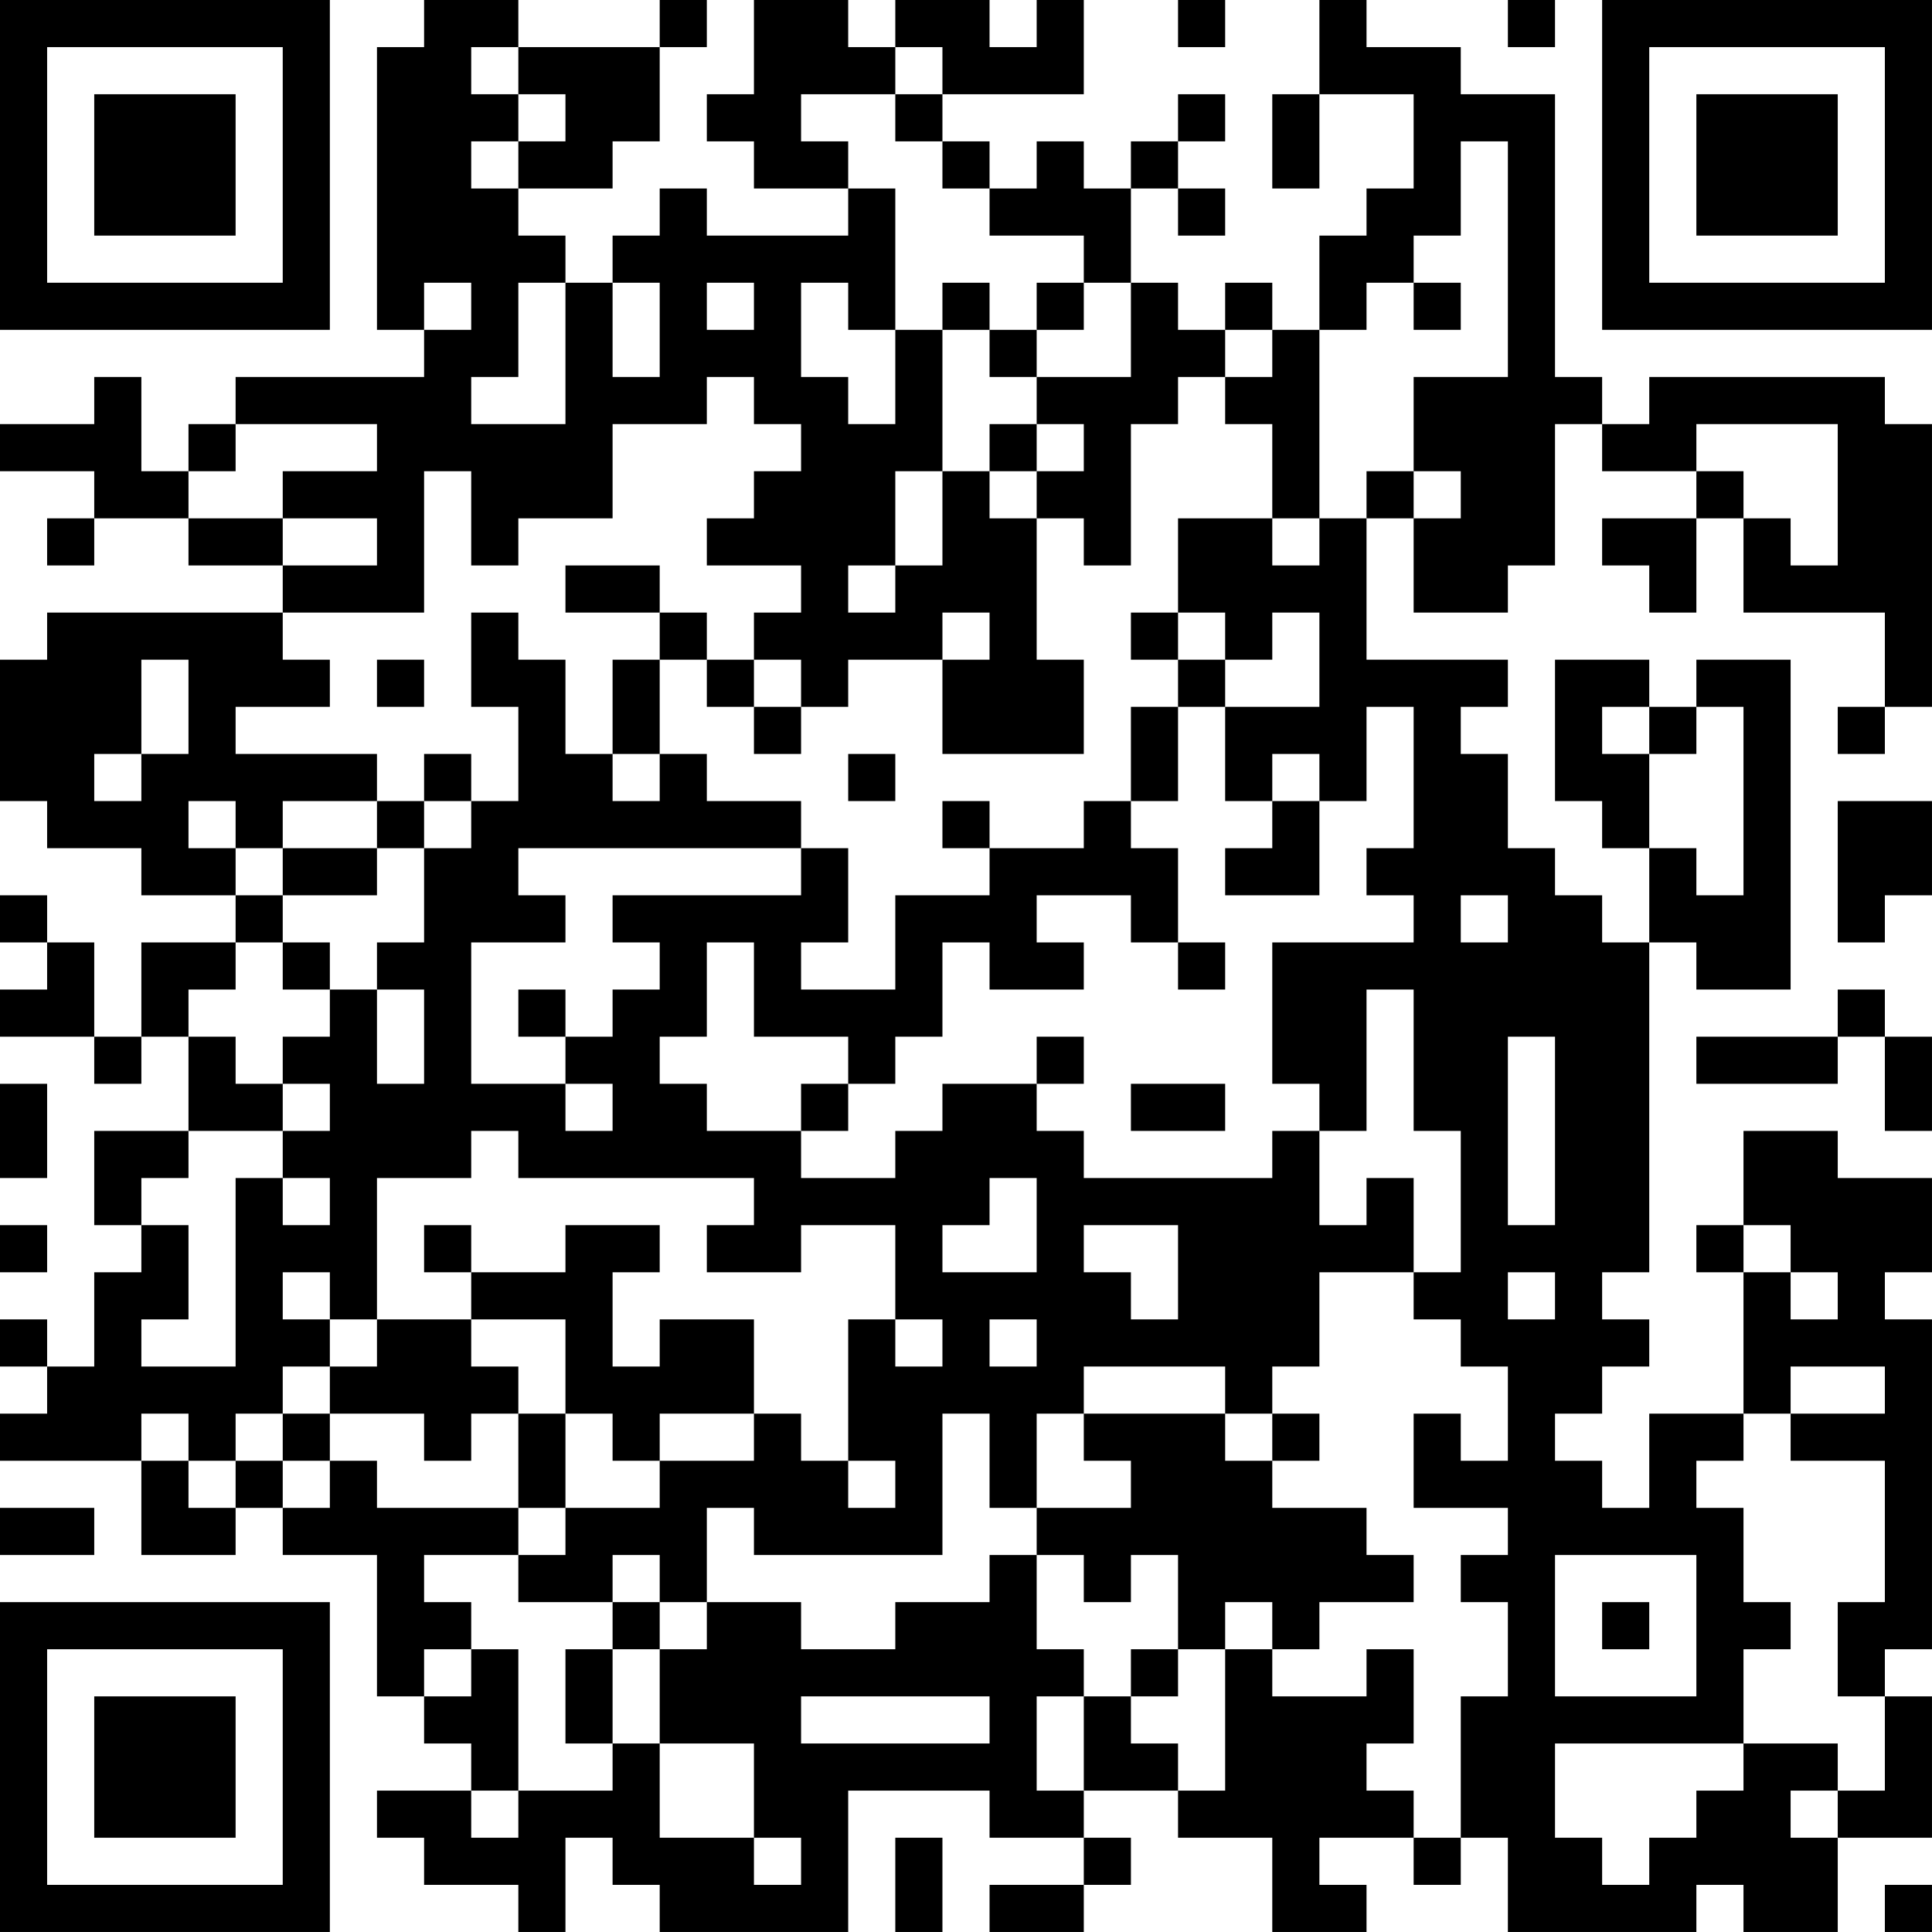 <?xml version="1.0" encoding="UTF-8"?>
<svg xmlns="http://www.w3.org/2000/svg" version="1.1" width="200" height="200" viewBox="0 0 200 200"><rect x="0" y="0" width="200" height="200" fill="#ffffff"/><g transform="scale(4.878)"><g transform="translate(0,0)"><path fill-rule="evenodd" d="M9 0L9 1L8 1L8 7L9 7L9 8L5 8L5 9L4 9L4 10L3 10L3 8L2 8L2 9L0 9L0 10L2 10L2 11L1 11L1 12L2 12L2 11L4 11L4 12L6 12L6 13L1 13L1 14L0 14L0 17L1 17L1 18L3 18L3 19L5 19L5 20L3 20L3 22L2 22L2 20L1 20L1 19L0 19L0 20L1 20L1 21L0 21L0 22L2 22L2 23L3 23L3 22L4 22L4 24L2 24L2 26L3 26L3 27L2 27L2 29L1 29L1 28L0 28L0 29L1 29L1 30L0 30L0 31L3 31L3 33L5 33L5 32L6 32L6 33L8 33L8 36L9 36L9 37L10 37L10 38L8 38L8 39L9 39L9 40L11 40L11 41L12 41L12 39L13 39L13 40L14 40L14 41L18 41L18 38L21 38L21 39L23 39L23 40L21 40L21 41L23 41L23 40L24 40L24 39L23 39L23 38L25 38L25 39L27 39L27 41L29 41L29 40L28 40L28 39L30 39L30 40L31 40L31 39L32 39L32 41L36 41L36 40L37 40L37 41L39 41L39 39L41 39L41 36L40 36L40 35L41 35L41 28L40 28L40 27L41 27L41 25L39 25L39 24L37 24L37 26L36 26L36 27L37 27L37 30L35 30L35 32L34 32L34 31L33 31L33 30L34 30L34 29L35 29L35 28L34 28L34 27L35 27L35 20L36 20L36 21L38 21L38 14L36 14L36 15L35 15L35 14L33 14L33 17L34 17L34 18L35 18L35 20L34 20L34 19L33 19L33 18L32 18L32 16L31 16L31 15L32 15L32 14L29 14L29 11L30 11L30 13L32 13L32 12L33 12L33 9L34 9L34 10L36 10L36 11L34 11L34 12L35 12L35 13L36 13L36 11L37 11L37 13L40 13L40 15L39 15L39 16L40 16L40 15L41 15L41 9L40 9L40 8L35 8L35 9L34 9L34 8L33 8L33 2L31 2L31 1L29 1L29 0L28 0L28 2L27 2L27 4L28 4L28 2L30 2L30 4L29 4L29 5L28 5L28 7L27 7L27 6L26 6L26 7L25 7L25 6L24 6L24 4L25 4L25 5L26 5L26 4L25 4L25 3L26 3L26 2L25 2L25 3L24 3L24 4L23 4L23 3L22 3L22 4L21 4L21 3L20 3L20 2L23 2L23 0L22 0L22 1L21 1L21 0L19 0L19 1L18 1L18 0L16 0L16 2L15 2L15 3L16 3L16 4L18 4L18 5L15 5L15 4L14 4L14 5L13 5L13 6L12 6L12 5L11 5L11 4L13 4L13 3L14 3L14 1L15 1L15 0L14 0L14 1L11 1L11 0ZM25 0L25 1L26 1L26 0ZM32 0L32 1L33 1L33 0ZM10 1L10 2L11 2L11 3L10 3L10 4L11 4L11 3L12 3L12 2L11 2L11 1ZM19 1L19 2L17 2L17 3L18 3L18 4L19 4L19 7L18 7L18 6L17 6L17 8L18 8L18 9L19 9L19 7L20 7L20 10L19 10L19 12L18 12L18 13L19 13L19 12L20 12L20 10L21 10L21 11L22 11L22 14L23 14L23 16L20 16L20 14L21 14L21 13L20 13L20 14L18 14L18 15L17 15L17 14L16 14L16 13L17 13L17 12L15 12L15 11L16 11L16 10L17 10L17 9L16 9L16 8L15 8L15 9L13 9L13 11L11 11L11 12L10 12L10 10L9 10L9 13L6 13L6 14L7 14L7 15L5 15L5 16L8 16L8 17L6 17L6 18L5 18L5 17L4 17L4 18L5 18L5 19L6 19L6 20L5 20L5 21L4 21L4 22L5 22L5 23L6 23L6 24L4 24L4 25L3 25L3 26L4 26L4 28L3 28L3 29L5 29L5 25L6 25L6 26L7 26L7 25L6 25L6 24L7 24L7 23L6 23L6 22L7 22L7 21L8 21L8 23L9 23L9 21L8 21L8 20L9 20L9 18L10 18L10 17L11 17L11 15L10 15L10 13L11 13L11 14L12 14L12 16L13 16L13 17L14 17L14 16L15 16L15 17L17 17L17 18L11 18L11 19L12 19L12 20L10 20L10 23L12 23L12 24L13 24L13 23L12 23L12 22L13 22L13 21L14 21L14 20L13 20L13 19L17 19L17 18L18 18L18 20L17 20L17 21L19 21L19 19L21 19L21 18L23 18L23 17L24 17L24 18L25 18L25 20L24 20L24 19L22 19L22 20L23 20L23 21L21 21L21 20L20 20L20 22L19 22L19 23L18 23L18 22L16 22L16 20L15 20L15 22L14 22L14 23L15 23L15 24L17 24L17 25L19 25L19 24L20 24L20 23L22 23L22 24L23 24L23 25L27 25L27 24L28 24L28 26L29 26L29 25L30 25L30 27L28 27L28 29L27 29L27 30L26 30L26 29L23 29L23 30L22 30L22 32L21 32L21 30L20 30L20 33L16 33L16 32L15 32L15 34L14 34L14 33L13 33L13 34L11 34L11 33L12 33L12 32L14 32L14 31L16 31L16 30L17 30L17 31L18 31L18 32L19 32L19 31L18 31L18 28L19 28L19 29L20 29L20 28L19 28L19 26L17 26L17 27L15 27L15 26L16 26L16 25L11 25L11 24L10 24L10 25L8 25L8 28L7 28L7 27L6 27L6 28L7 28L7 29L6 29L6 30L5 30L5 31L4 31L4 30L3 30L3 31L4 31L4 32L5 32L5 31L6 31L6 32L7 32L7 31L8 31L8 32L11 32L11 33L9 33L9 34L10 34L10 35L9 35L9 36L10 36L10 35L11 35L11 38L10 38L10 39L11 39L11 38L13 38L13 37L14 37L14 39L16 39L16 40L17 40L17 39L16 39L16 37L14 37L14 35L15 35L15 34L17 34L17 35L19 35L19 34L21 34L21 33L22 33L22 35L23 35L23 36L22 36L22 38L23 38L23 36L24 36L24 37L25 37L25 38L26 38L26 35L27 35L27 36L29 36L29 35L30 35L30 37L29 37L29 38L30 38L30 39L31 39L31 36L32 36L32 34L31 34L31 33L32 33L32 32L30 32L30 30L31 30L31 31L32 31L32 29L31 29L31 28L30 28L30 27L31 27L31 24L30 24L30 21L29 21L29 24L28 24L28 23L27 23L27 20L30 20L30 19L29 19L29 18L30 18L30 15L29 15L29 17L28 17L28 16L27 16L27 17L26 17L26 15L28 15L28 13L27 13L27 14L26 14L26 13L25 13L25 11L27 11L27 12L28 12L28 11L29 11L29 10L30 10L30 11L31 11L31 10L30 10L30 8L32 8L32 3L31 3L31 5L30 5L30 6L29 6L29 7L28 7L28 11L27 11L27 9L26 9L26 8L27 8L27 7L26 7L26 8L25 8L25 9L24 9L24 12L23 12L23 11L22 11L22 10L23 10L23 9L22 9L22 8L24 8L24 6L23 6L23 5L21 5L21 4L20 4L20 3L19 3L19 2L20 2L20 1ZM9 6L9 7L10 7L10 6ZM11 6L11 8L10 8L10 9L12 9L12 6ZM13 6L13 8L14 8L14 6ZM15 6L15 7L16 7L16 6ZM20 6L20 7L21 7L21 8L22 8L22 7L23 7L23 6L22 6L22 7L21 7L21 6ZM30 6L30 7L31 7L31 6ZM5 9L5 10L4 10L4 11L6 11L6 12L8 12L8 11L6 11L6 10L8 10L8 9ZM21 9L21 10L22 10L22 9ZM36 9L36 10L37 10L37 11L38 11L38 12L39 12L39 9ZM12 12L12 13L14 13L14 14L13 14L13 16L14 16L14 14L15 14L15 15L16 15L16 16L17 16L17 15L16 15L16 14L15 14L15 13L14 13L14 12ZM24 13L24 14L25 14L25 15L24 15L24 17L25 17L25 15L26 15L26 14L25 14L25 13ZM3 14L3 16L2 16L2 17L3 17L3 16L4 16L4 14ZM8 14L8 15L9 15L9 14ZM34 15L34 16L35 16L35 18L36 18L36 19L37 19L37 15L36 15L36 16L35 16L35 15ZM9 16L9 17L8 17L8 18L6 18L6 19L8 19L8 18L9 18L9 17L10 17L10 16ZM18 16L18 17L19 17L19 16ZM20 17L20 18L21 18L21 17ZM27 17L27 18L26 18L26 19L28 19L28 17ZM39 17L39 20L40 20L40 19L41 19L41 17ZM31 19L31 20L32 20L32 19ZM6 20L6 21L7 21L7 20ZM25 20L25 21L26 21L26 20ZM11 21L11 22L12 22L12 21ZM39 21L39 22L36 22L36 23L39 23L39 22L40 22L40 24L41 24L41 22L40 22L40 21ZM22 22L22 23L23 23L23 22ZM32 22L32 26L33 26L33 22ZM0 23L0 25L1 25L1 23ZM17 23L17 24L18 24L18 23ZM24 23L24 24L26 24L26 23ZM21 25L21 26L20 26L20 27L22 27L22 25ZM0 26L0 27L1 27L1 26ZM9 26L9 27L10 27L10 28L8 28L8 29L7 29L7 30L6 30L6 31L7 31L7 30L9 30L9 31L10 31L10 30L11 30L11 32L12 32L12 30L13 30L13 31L14 31L14 30L16 30L16 28L14 28L14 29L13 29L13 27L14 27L14 26L12 26L12 27L10 27L10 26ZM23 26L23 27L24 27L24 28L25 28L25 26ZM37 26L37 27L38 27L38 28L39 28L39 27L38 27L38 26ZM32 27L32 28L33 28L33 27ZM10 28L10 29L11 29L11 30L12 30L12 28ZM21 28L21 29L22 29L22 28ZM38 29L38 30L37 30L37 31L36 31L36 32L37 32L37 34L38 34L38 35L37 35L37 37L33 37L33 39L34 39L34 40L35 40L35 39L36 39L36 38L37 38L37 37L39 37L39 38L38 38L38 39L39 39L39 38L40 38L40 36L39 36L39 34L40 34L40 31L38 31L38 30L40 30L40 29ZM23 30L23 31L24 31L24 32L22 32L22 33L23 33L23 34L24 34L24 33L25 33L25 35L24 35L24 36L25 36L25 35L26 35L26 34L27 34L27 35L28 35L28 34L30 34L30 33L29 33L29 32L27 32L27 31L28 31L28 30L27 30L27 31L26 31L26 30ZM0 32L0 33L2 33L2 32ZM33 33L33 36L36 36L36 33ZM13 34L13 35L12 35L12 37L13 37L13 35L14 35L14 34ZM34 34L34 35L35 35L35 34ZM17 36L17 37L21 37L21 36ZM19 39L19 41L20 41L20 39ZM40 40L40 41L41 41L41 40ZM0 0L0 7L7 7L7 0ZM1 1L1 6L6 6L6 1ZM2 2L2 5L5 5L5 2ZM34 0L34 7L41 7L41 0ZM35 1L35 6L40 6L40 1ZM36 2L36 5L39 5L39 2ZM0 34L0 41L7 41L7 34ZM1 35L1 40L6 40L6 35ZM2 36L2 39L5 39L5 36Z" fill="#000000"/></g></g></svg>
